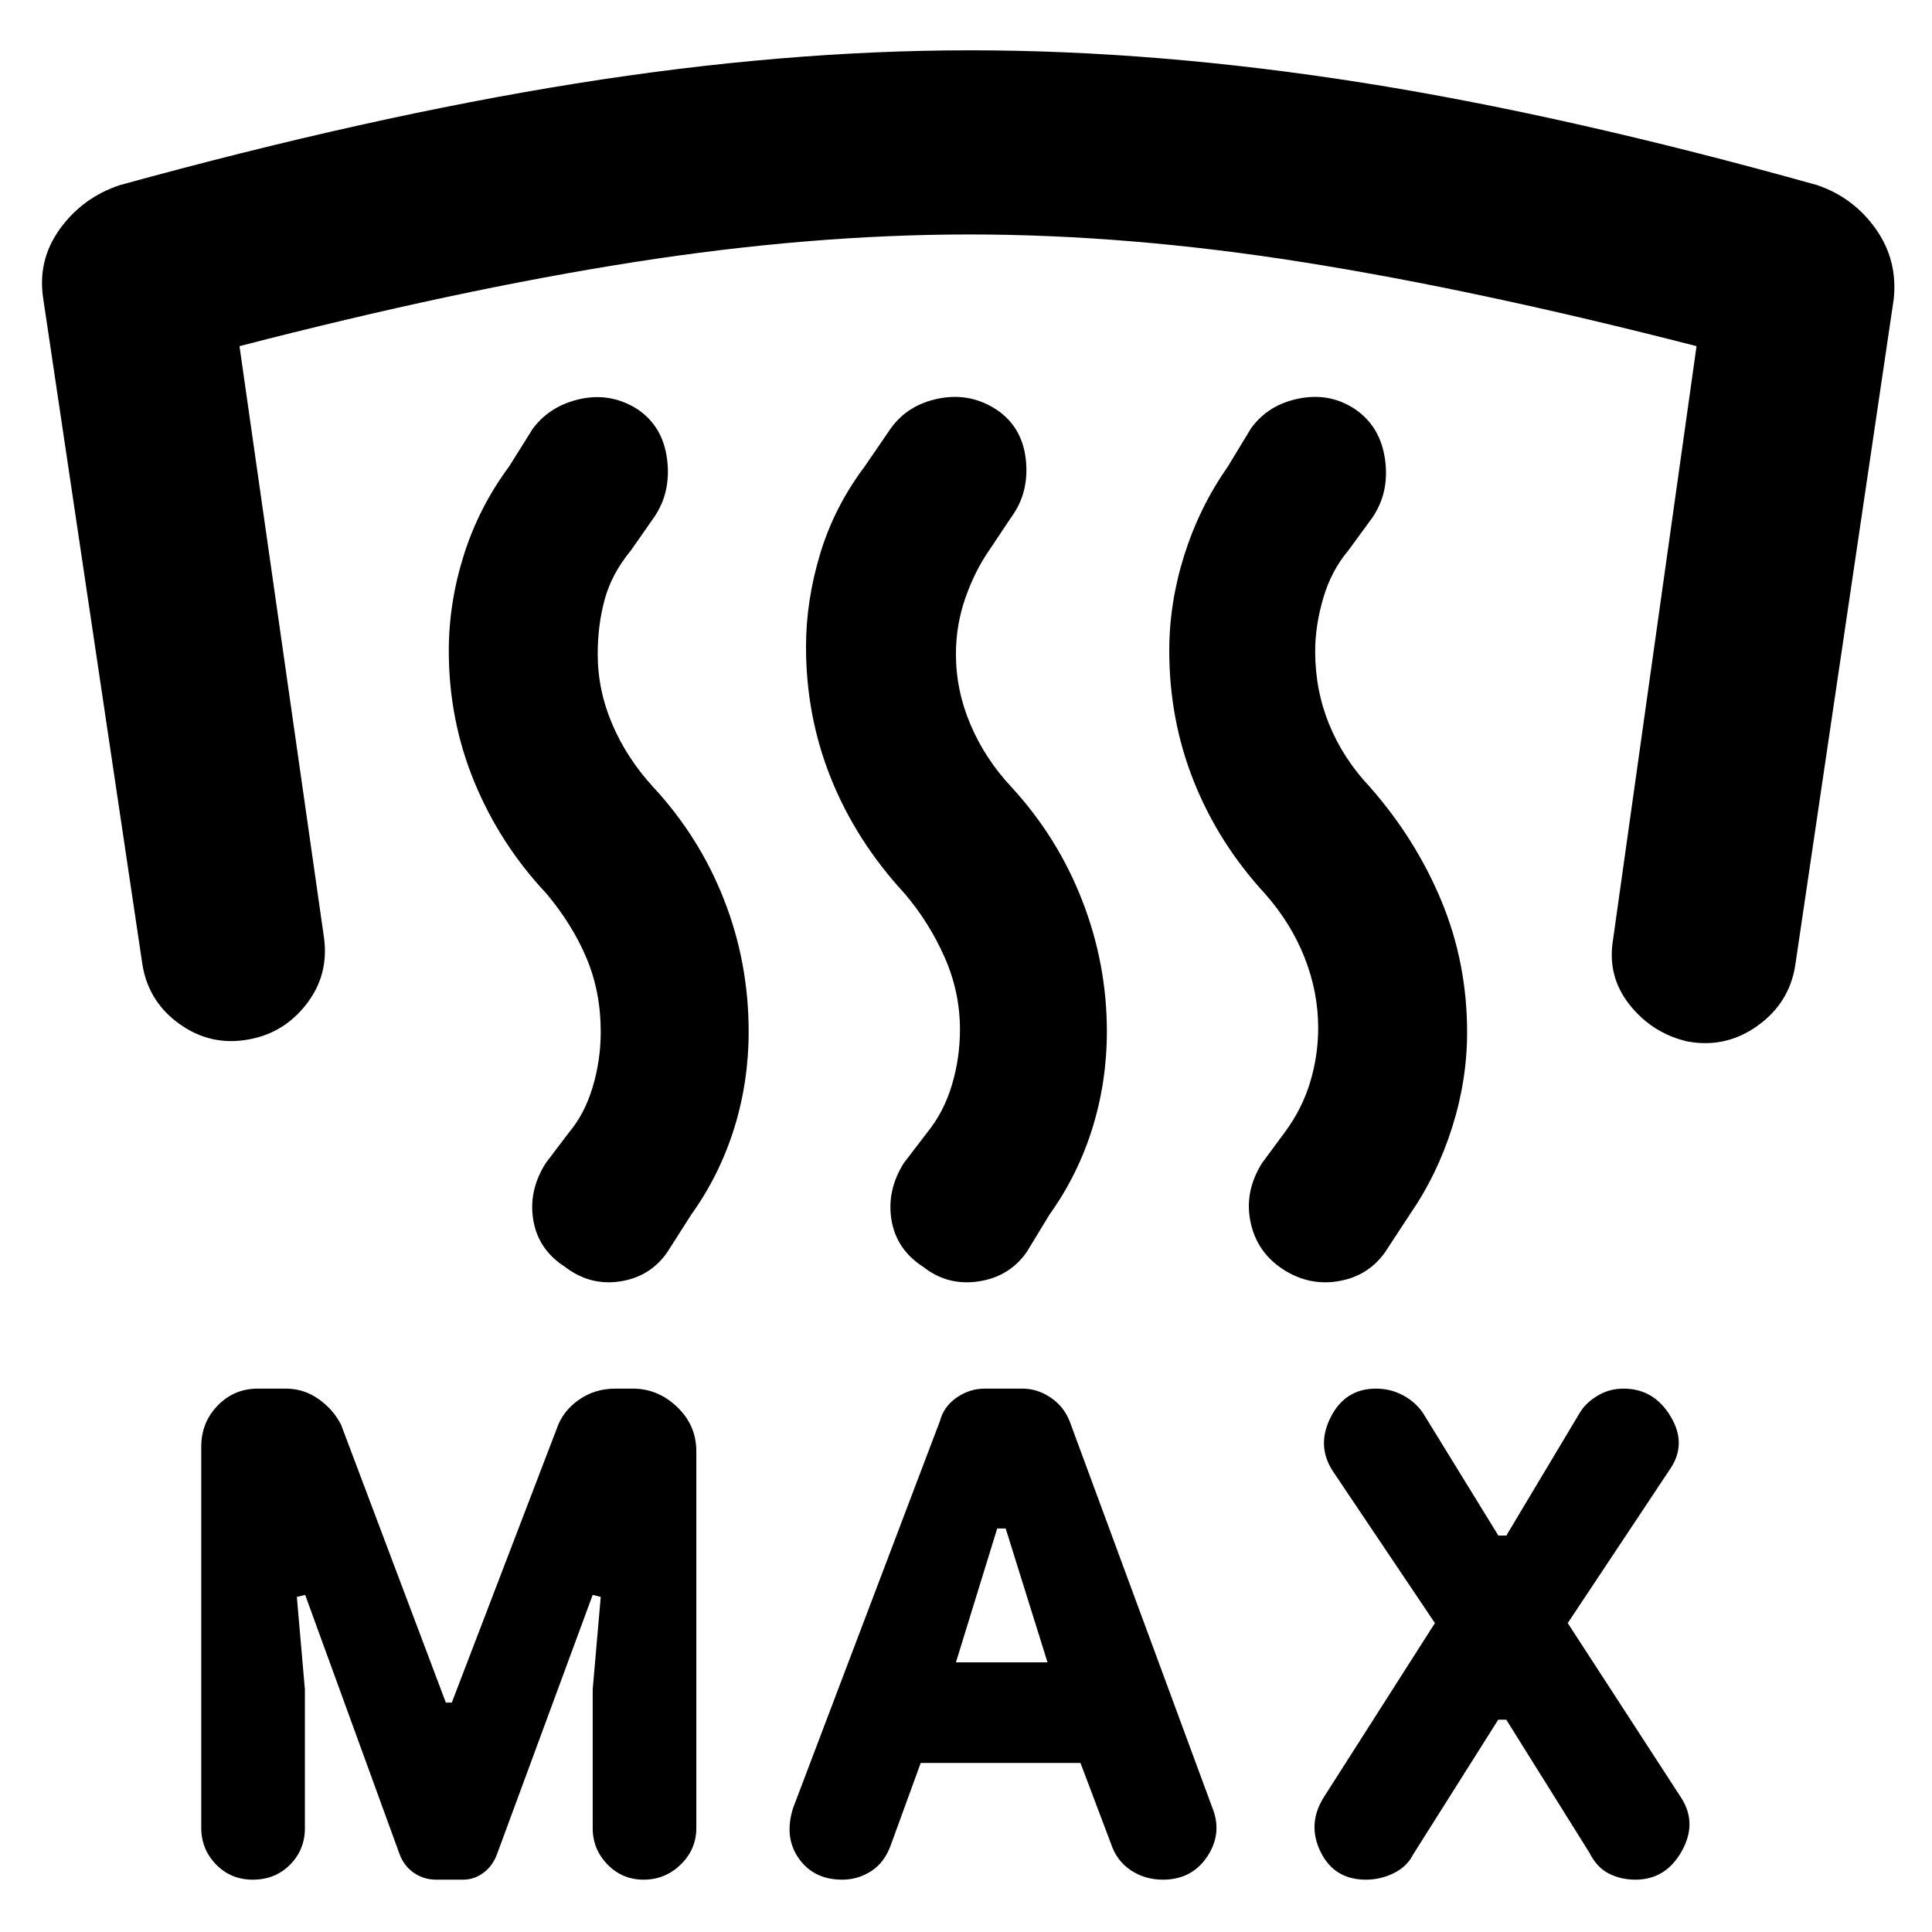 <svg xmlns="http://www.w3.org/2000/svg" height="48" viewBox="0 -960 960 960" width="48"><path d="M216.76-26q-6.26 0-11.26-3.5t-7.17-9.78L151.64-167.5l-4.14 1 4 45.99v68.96q0 10.66-7.38 18.11Q136.75-26 125.61-26q-10.9 0-18.25-7.56Q100-41.12 100-51.75v-189.38q0-12.04 8.15-20.45 8.15-8.42 19.93-8.42h13.95q8.97 0 16.33 5.22 7.35 5.21 11.14 12.78l52.03 138h2.97l52.03-135.8q2.95-8.9 10.96-14.55 8-5.65 18.23-5.65h8.8q12.35 0 21.91 9.08 9.57 9.08 9.57 22.13v187.07q0 10.62-7.73 18.17-7.73 7.55-18.5 7.55-10.56 0-17.91-7.55-7.36-7.55-7.36-18.16v-68.8l4-45.99-4-1-47.34 128.28Q245-33 240.33-29.5q-4.67 3.5-10.2 3.5h-13.37ZM457.5-84l-14.89 40.86q-3.11 8.64-9.71 12.89Q426.3-26 418.5-26q-14.09 0-21.55-10.5-7.45-10.5-2.9-25.04l72.96-192.26q1.94-7.36 8.38-11.78 6.44-4.42 13.8-4.42H508q7.49 0 14.02 4.41 6.53 4.41 9.47 11.76l70.96 192.21Q607.5-49 599.88-37.5 592.25-26 577.8-26q-8.88 0-15.95-4.71Q554.79-35.42 552-44l-15.12-40H457.5Zm286.97-21.5-42.3 66.99q-2.97 5.96-9.54 9.23Q686.07-26 678.71-26q-15.66 0-22.44-13.67-6.77-13.66 1.23-26.83l55.5-87-50.6-75.31q-8.4-12.69-1.21-26.94Q668.37-270 683.74-270q7.26 0 13.4 3.31 6.13 3.3 9.86 8.69l37.52 61h3.98l36.52-61.05q2.98-4.95 8.82-8.45 5.84-3.5 12.92-3.5 15.12 0 23.43 13.92 8.31 13.91-.69 26.58l-50.5 76 56.41 86.86Q843.5-54 835.56-40q-7.93 14-22.96 14-7.1 0-13.1-3t-9.66-10.28l-41.38-66.22h-3.99ZM475-134h45.5l-20.78-66.5h-4.22L475-134ZM123.5-443.5q-19 3.5-34.75-8t-18.25-31l-49-329q-3-19.17 8.27-34.76Q41.03-861.84 59.5-868q123.5-34 226.61-50.5Q389.23-935 482-935q92.77 0 194.39 16Q778-903 903-868q17.97 6.16 28.98 21.63Q943-830.89 941-811.5L892-480q-3 18.5-18.75 29.75t-34.75 7.75q-17.47-4.05-28.74-18.21-11.26-14.16-8.26-32.29L843-788q-108.96-28-195.69-41.75-86.72-13.75-165.61-13.75-78.89 0-166.67 13.75Q227.25-816 119-788l42 294q2.5 18.52-8.76 32.99-11.25 14.46-28.74 17.51Zm531.5-5.78q0-17.73-6.75-34.88-6.75-17.15-19.75-31.84-23-25-35.25-55.63Q581-602.27 581-636.73q0-23.83 7.5-47.55T610-728l11.62-19.14Q630.16-759 645.61-762q15.44-3 27.97 5.5 12.37 8.56 14.64 24.83 2.28 16.28-6.31 28.89L670-686.5q-8.55 10.14-12.52 23.82-3.98 13.68-3.98 26.24 0 19.44 7 36.48 7 17.04 20.18 30.99 22.82 25.97 35.57 56.69T729-447.06q0 23.84-7.5 47.45-7.5 23.61-21 43.11l-12.28 18.74q-8.67 12.21-23.95 14.49Q649-321 635.75-330.5q-11.85-8.62-14.55-23.23-2.7-14.62 5.89-28.33l11.41-15.44Q647-409 651-422.25t4-27.03Zm-178 .84q0-18.73-7.68-36.03T449.5-516q-24-26-36.5-57t-12.5-65.58q0-22.91 7-46.16 7-23.26 22-43.26l13.12-19.14Q451.16-759 466.61-762q15.44-3 28.47 5.5 12.87 8.56 14.65 24.88 1.77 16.31-7.2 28.56l-10.94 16.38q-7.09 10.18-11.84 23.63T475-634.94q0 18 7.25 35.02Q489.5-582.9 502.5-569q23.02 25 35.26 56.5Q550-481 550-447.5q0 25-7.24 48.22-7.24 23.21-21.26 42.78l-11.28 18.56q-8.67 12.39-24.05 14.67-15.39 2.27-27.42-7.23Q445.5-339 443-353.67q-2.5-14.68 6.09-28.39l11.73-15.34Q469-407.5 473-420.89q4-13.39 4-27.55Zm-178.5 1.08q0-19.7-7-36.42-7-16.72-20-32.22-23.02-24.5-35.76-55.35Q223-602.21 223-636.59q0-24.01 7.5-47.71t22.48-43.93L264.75-747q8.7-11.6 23.87-14.8 15.18-3.2 28.38 5.3 12.45 8.56 14.48 24.78 2.02 16.22-6.31 28.52l-11.67 16.7q-9.5 11.5-13 24.27-3.5 12.76-3.5 27.17 0 18.06 7.25 34.96 7.25 16.91 20.25 31.1 23.02 24.8 35.26 56.04Q372-481.72 372-447.43q0 25.08-7.24 48.22T343.5-356.5l-11.87 18.62q-8.53 12.33-23.53 14.61-14.99 2.27-27.35-7.23Q267.5-339 265-353.67q-2.5-14.68 6.18-28.39l11.62-15.34q7.7-9.1 11.7-22.46 4-13.37 4-27.5Z"/></svg>